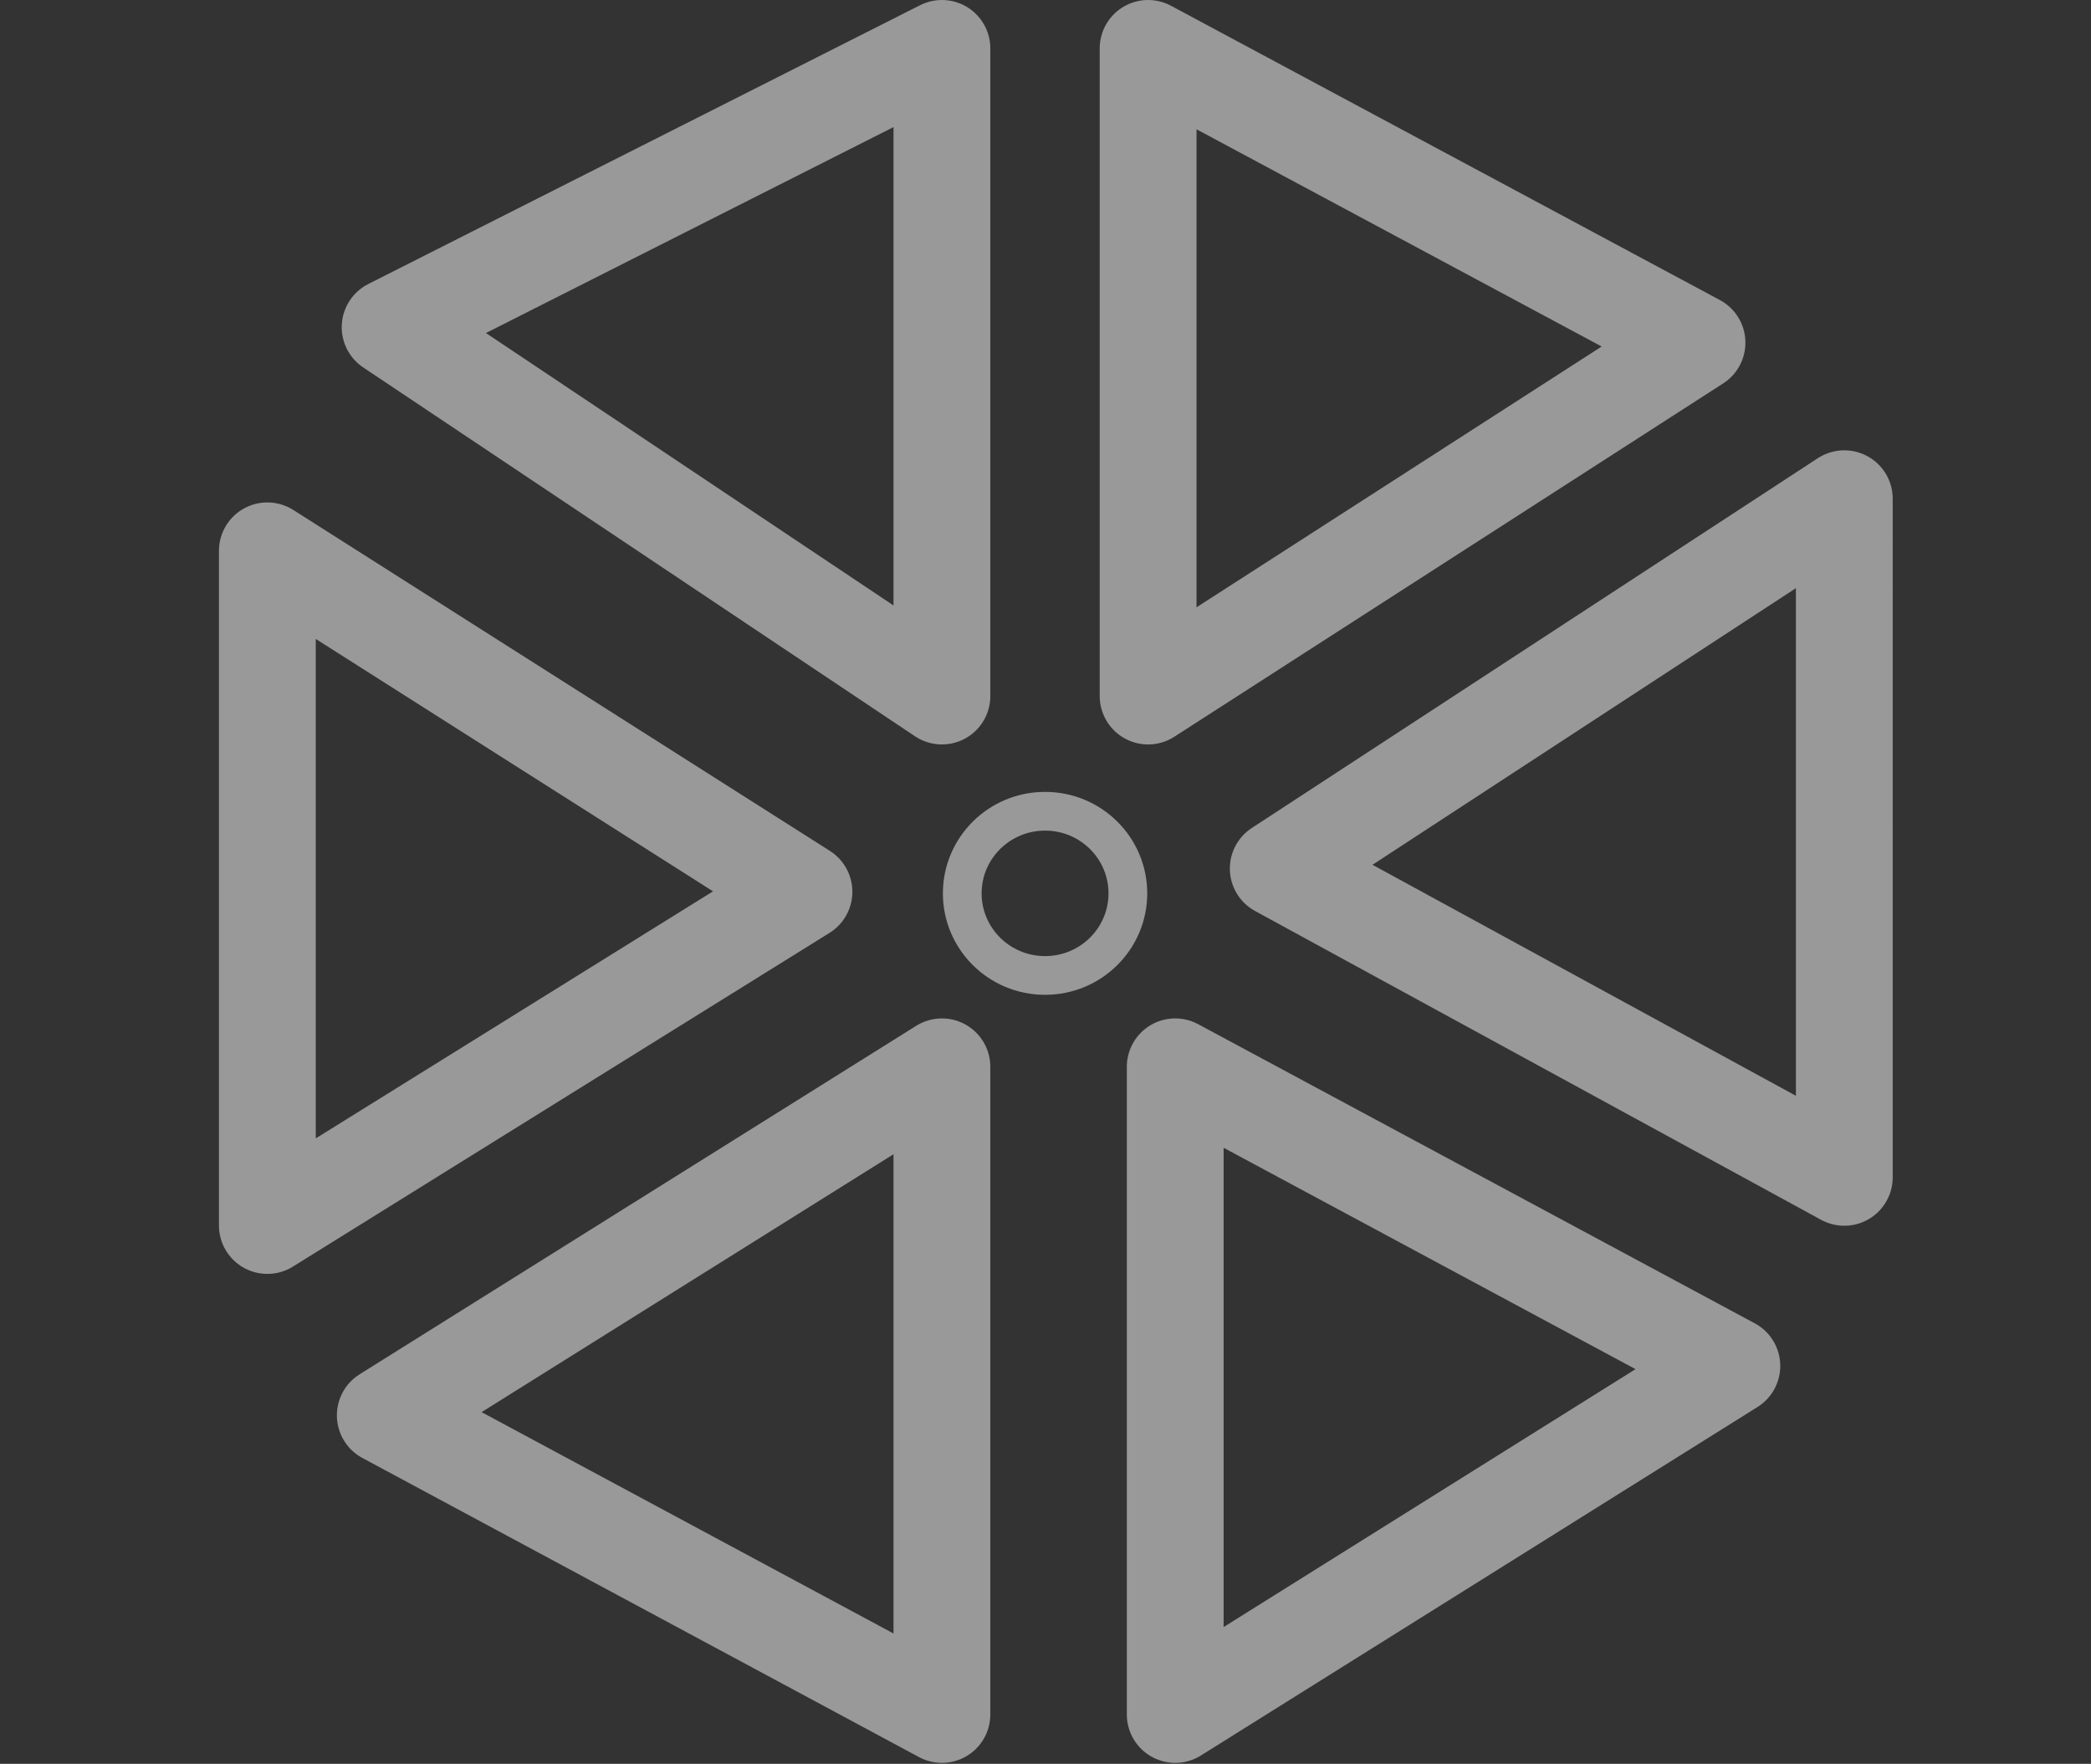 <svg width="1080" height="911" viewBox="0 0 1080 911" fill="none" xmlns="http://www.w3.org/2000/svg">
<rect x="0" y="0" width="1080" height="911" fill="#333333" stroke="none"/>
<path d="M607 885.5V551L894.5 705.5L607 885.5Z" stroke="white" stroke-opacity="0.5" stroke-width="50" stroke-linejoin="round"/>
<path d="M593 359.5V25L876.5 177L593 359.5Z" stroke="white" stroke-opacity="0.5" stroke-width="50" stroke-linejoin="round"/>
<path d="M486.5 551V885.5L199 731L486.5 551Z" stroke="white" stroke-opacity="0.5" stroke-width="50" stroke-linejoin="round"/>
<path d="M138.088 284.5L415.249 460.593L138.088 632.954L138.088 284.5Z" stroke="white" stroke-opacity="0.5" stroke-width="50" stroke-linejoin="round"/>
<path d="M952.584 608.083L660.219 448.583L952.585 257.583L952.584 608.083Z" stroke="white" stroke-opacity="0.5" stroke-width="50" stroke-linejoin="round"/>
<path d="M486.5 25V359.5L201.5 169L486.5 25Z" stroke="white" stroke-opacity="0.5" stroke-width="50" stroke-linejoin="round"/>
<path d="M582.545 461.407C582.545 484.762 563.461 503.814 539.773 503.814C516.084 503.814 497 484.762 497 461.407C497 438.052 516.084 419 539.773 419C563.461 419 582.545 438.052 582.545 461.407Z" stroke="white" stroke-opacity="0.5" stroke-width="20"/>
</svg>
